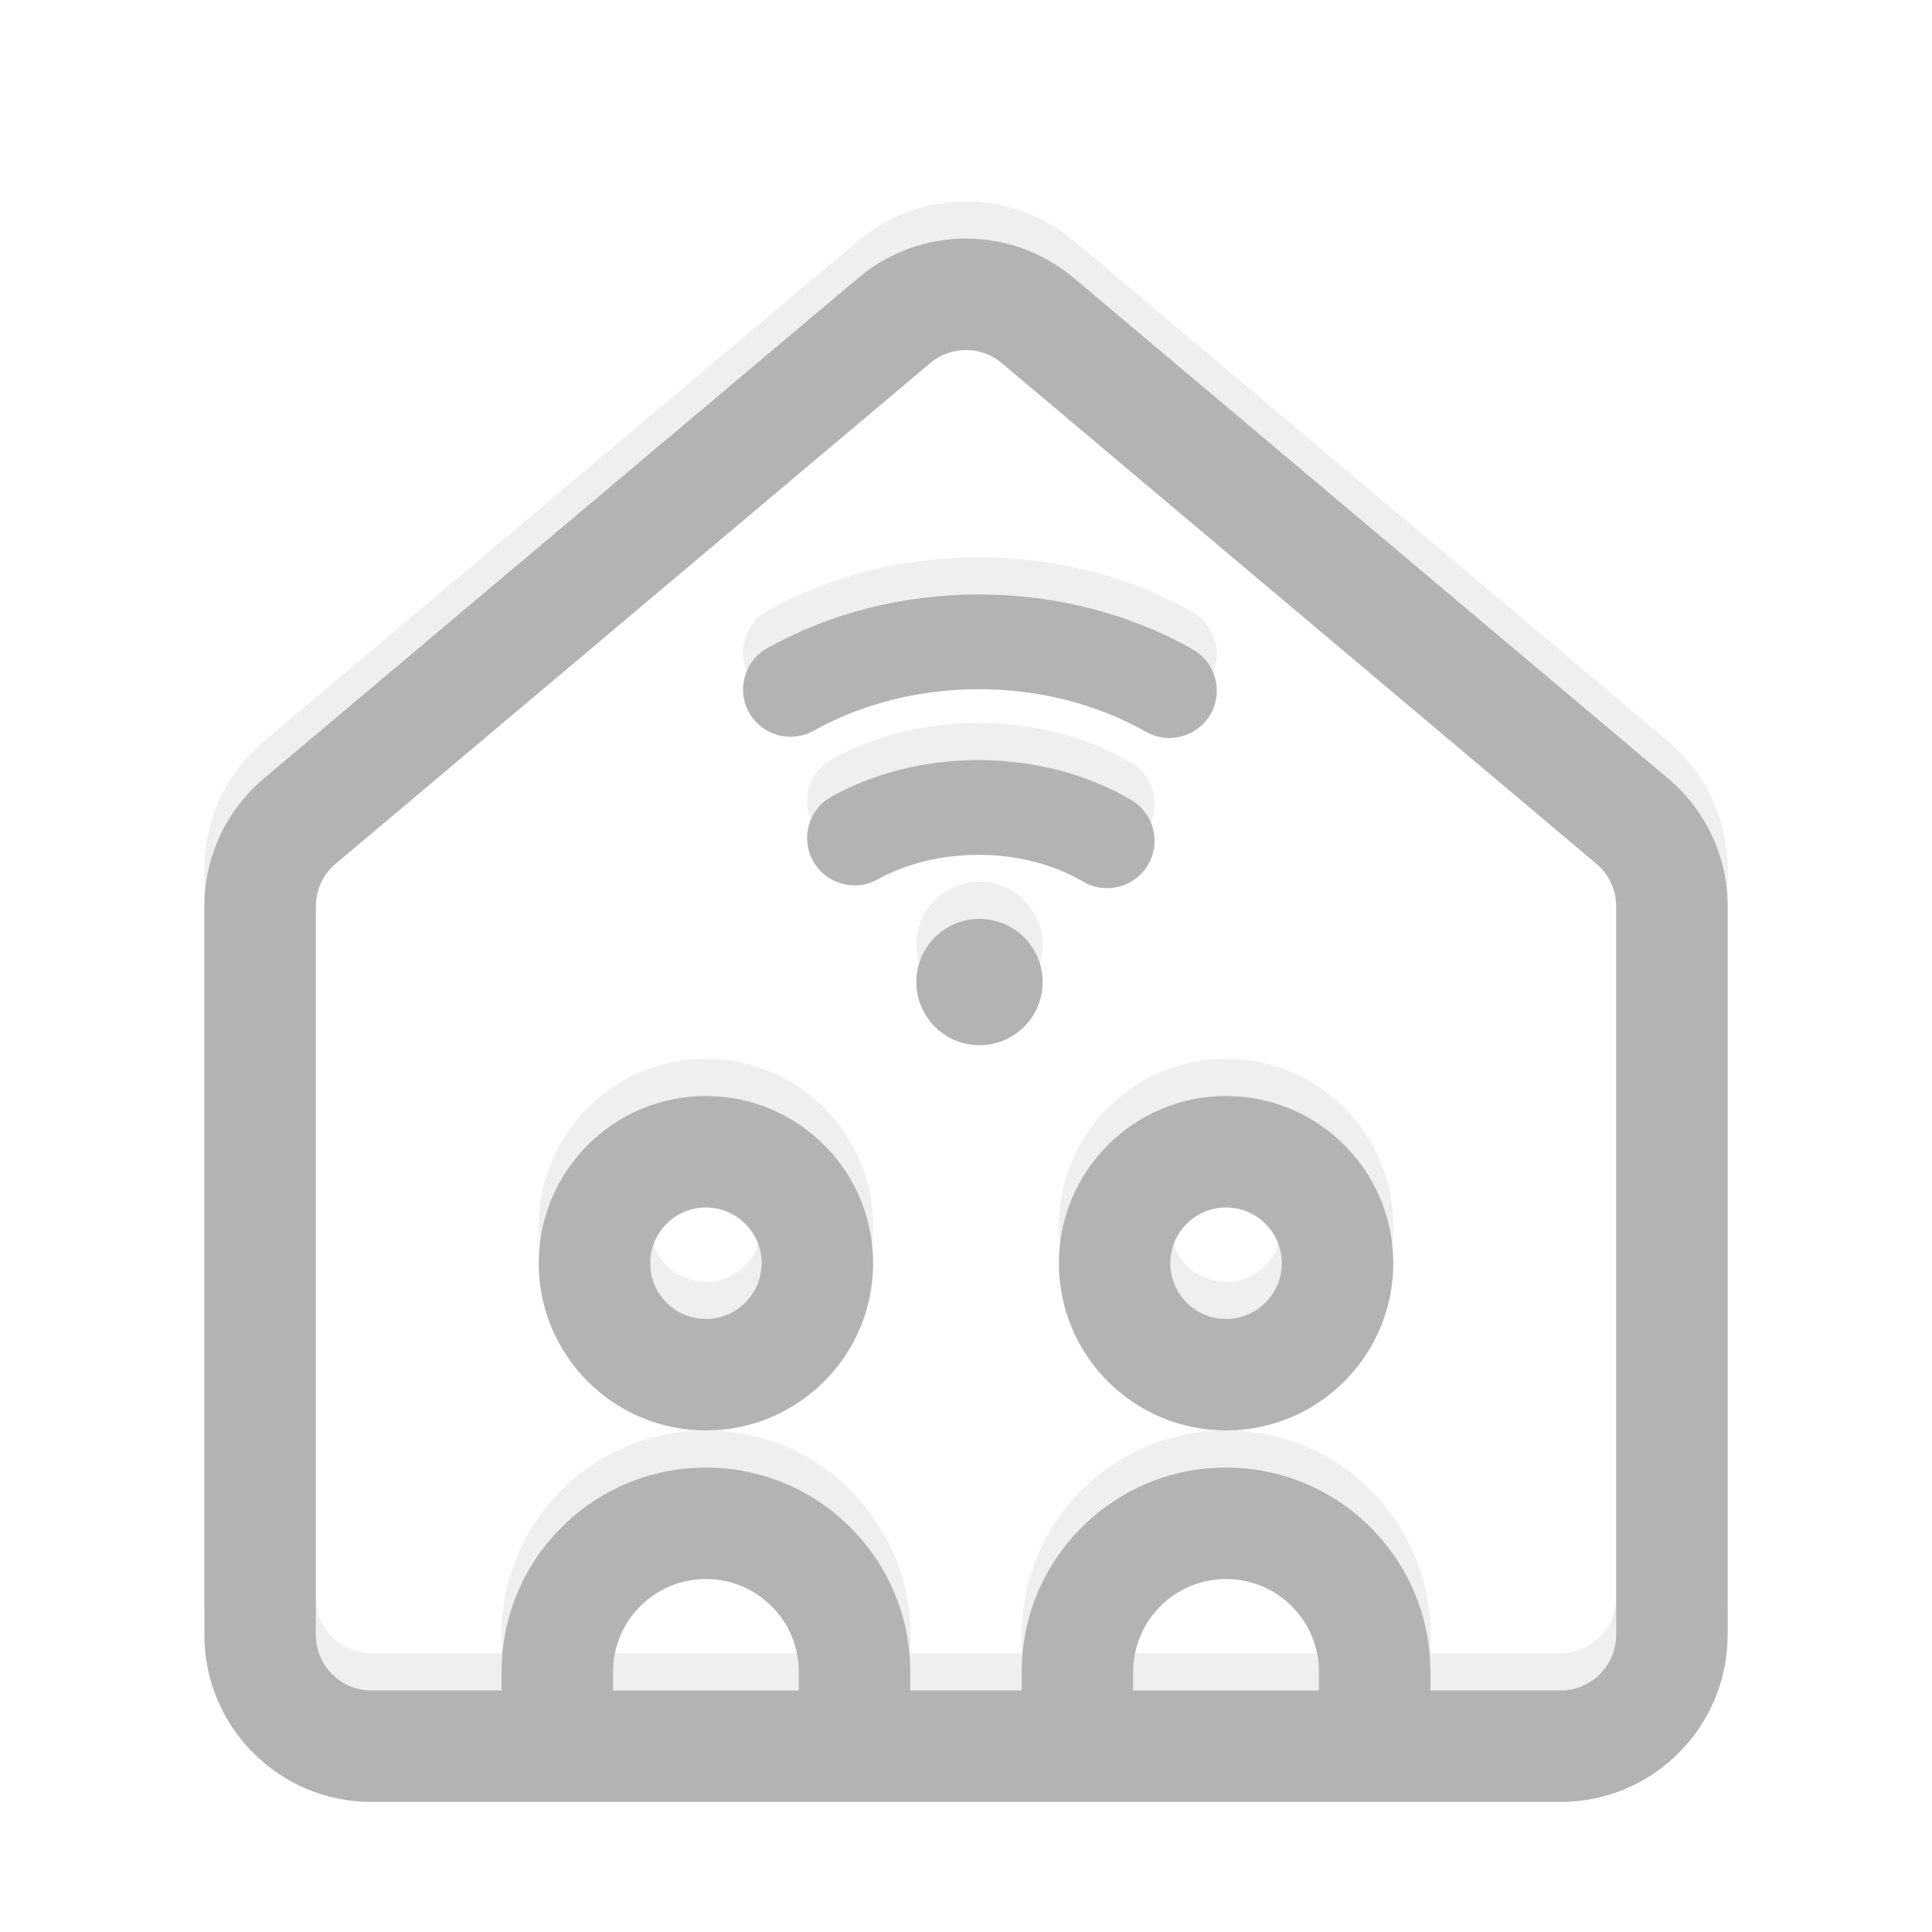 <?xml version="1.0" encoding="UTF-8"?>
<svg width="52px" height="52px" viewBox="0 0 52 52" version="1.1" xmlns="http://www.w3.org/2000/svg" xmlns:xlink="http://www.w3.org/1999/xlink">
    <title>Slice</title>
    <defs>
        <path d="M5,42.5 C2.515,42.5 0.5,40.485 0.5,38 L0.5,38 L0.5,18.396 C0.5,17.068 1.086,15.809 2.101,14.954 L2.101,14.954 L18.101,1.48 C19.776,0.069 22.224,0.069 23.899,1.48 L23.899,1.48 L39.899,14.954 C40.914,15.809 41.5,17.068 41.5,18.396 L41.5,18.396 L41.5,38 C41.5,40.485 39.485,42.5 37,42.5 L37,42.5 Z M21.966,3.775 C21.408,3.304 20.592,3.304 20.034,3.775 L20.034,3.775 L4.034,17.248 C3.695,17.533 3.5,17.953 3.5,18.396 L3.5,18.396 L3.5,38 C3.5,38.828 4.172,39.5 5,39.5 L5,39.5 L8.5,39.499 L8.5,39 C8.5,36.037 10.844,33.62 13.779,33.504 L14,33.5 C17.038,33.5 19.5,35.962 19.5,39 L19.5,39 L19.5,39.499 L22.5,39.499 L22.5,39 C22.5,36.037 24.844,33.62 27.779,33.504 L28,33.5 C31.038,33.5 33.5,35.962 33.5,39 L33.5,39 L33.5,39.499 L37,39.5 C37.78,39.5 38.42,38.905 38.493,38.144 L38.5,38 L38.5,18.396 C38.5,17.953 38.305,17.533 37.966,17.248 L37.966,17.248 Z M28,36.5 C26.619,36.5 25.5,37.619 25.5,39 L25.5,39 L25.5,39.5 L30.5,39.5 L30.5,39 C30.5,37.675 29.468,36.59 28.164,36.505 L28.164,36.505 Z M14,36.5 C12.619,36.5 11.5,37.619 11.5,39 L11.5,39 L11.5,39.5 L16.5,39.5 L16.5,39 C16.5,37.675 15.468,36.59 14.164,36.505 L14.164,36.505 Z M28,23.5 C30.485,23.5 32.5,25.515 32.5,28 C32.5,30.485 30.485,32.5 28,32.5 C25.515,32.5 23.5,30.485 23.5,28 C23.5,25.515 25.515,23.5 28,23.5 Z M14,23.5 C16.485,23.5 18.5,25.515 18.5,28 C18.5,30.485 16.485,32.5 14,32.5 C11.515,32.5 9.5,30.485 9.5,28 C9.5,25.515 11.515,23.5 14,23.5 Z M28,26.5 C27.172,26.5 26.5,27.172 26.5,28 C26.5,28.828 27.172,29.5 28,29.5 C28.828,29.5 29.5,28.828 29.5,28 C29.5,27.172 28.828,26.5 28,26.5 Z M14,26.5 C13.172,26.5 12.5,27.172 12.5,28 C12.5,28.828 13.172,29.5 14,29.5 C14.828,29.5 15.5,28.828 15.5,28 C15.5,27.172 14.828,26.5 14,26.5 Z" id="path-1"></path>
        <filter x="-4.9%" y="-4.8%" width="109.8%" height="109.5%" filterUnits="objectBoundingBox" id="filter-2">
            <feGaussianBlur stdDeviation="1.5" in="SourceAlpha" result="shadowBlurInner1"></feGaussianBlur>
            <feOffset dx="0" dy="1" in="shadowBlurInner1" result="shadowOffsetInner1"></feOffset>
            <feComposite in="shadowOffsetInner1" in2="SourceAlpha" operator="arithmetic" k2="-1" k3="1" result="shadowInnerInner1"></feComposite>
            <feColorMatrix values="0 0 0 0 0   0 0 0 0 0   0 0 0 0 0  0 0 0 0.5 0" type="matrix" in="shadowInnerInner1"></feColorMatrix>
        </filter>
        <circle id="path-3" cx="21.363" cy="20.432" r="1.7"></circle>
        <filter x="-58.8%" y="-58.8%" width="217.6%" height="217.6%" filterUnits="objectBoundingBox" id="filter-4">
            <feGaussianBlur stdDeviation="1.5" in="SourceAlpha" result="shadowBlurInner1"></feGaussianBlur>
            <feOffset dx="0" dy="1" in="shadowBlurInner1" result="shadowOffsetInner1"></feOffset>
            <feComposite in="shadowOffsetInner1" in2="SourceAlpha" operator="arithmetic" k2="-1" k3="1" result="shadowInnerInner1"></feComposite>
            <feColorMatrix values="0 0 0 0 0   0 0 0 0 0   0 0 0 0 0  0 0 0 0.5 0" type="matrix" in="shadowInnerInner1"></feColorMatrix>
        </filter>
        <path d="M21.346,10 C23.42,10 25.409,10.518 27.104,11.479 C27.716,11.826 27.932,12.604 27.585,13.217 C27.237,13.829 26.459,14.045 25.847,13.698 C24.537,12.956 22.982,12.55 21.346,12.55 C19.732,12.55 18.195,12.945 16.896,13.669 C16.281,14.012 15.504,13.791 15.161,13.176 C14.819,12.561 15.04,11.784 15.655,11.442 C17.336,10.505 19.3,10 21.346,10 Z" id="path-5"></path>
        <filter x="-15.7%" y="-51.8%" width="131.4%" height="203.5%" filterUnits="objectBoundingBox" id="filter-6">
            <feGaussianBlur stdDeviation="1.5" in="SourceAlpha" result="shadowBlurInner1"></feGaussianBlur>
            <feOffset dx="0" dy="1" in="shadowBlurInner1" result="shadowOffsetInner1"></feOffset>
            <feComposite in="shadowOffsetInner1" in2="SourceAlpha" operator="arithmetic" k2="-1" k3="1" result="shadowInnerInner1"></feComposite>
            <feColorMatrix values="0 0 0 0 0   0 0 0 0 0   0 0 0 0 0  0 0 0 0.5 0" type="matrix" in="shadowInnerInner1"></feColorMatrix>
        </filter>
        <path d="M21.334,14.458 C22.832,14.458 24.264,14.836 25.447,15.532 C26.053,15.889 26.256,16.67 25.899,17.277 C25.542,17.884 24.76,18.087 24.153,17.729 C23.369,17.268 22.383,17.008 21.334,17.008 C20.331,17.008 19.386,17.245 18.618,17.671 C18.002,18.012 17.226,17.789 16.884,17.173 C16.543,16.557 16.766,15.781 17.382,15.44 C18.533,14.802 19.904,14.458 21.334,14.458 Z" id="path-7"></path>
        <filter x="-21.4%" y="-58.0%" width="142.8%" height="216.0%" filterUnits="objectBoundingBox" id="filter-8">
            <feGaussianBlur stdDeviation="1.5" in="SourceAlpha" result="shadowBlurInner1"></feGaussianBlur>
            <feOffset dx="0" dy="1" in="shadowBlurInner1" result="shadowOffsetInner1"></feOffset>
            <feComposite in="shadowOffsetInner1" in2="SourceAlpha" operator="arithmetic" k2="-1" k3="1" result="shadowInnerInner1"></feComposite>
            <feColorMatrix values="0 0 0 0 0   0 0 0 0 0   0 0 0 0 0  0 0 0 0.5 0" type="matrix" in="shadowInnerInner1"></feColorMatrix>
        </filter>
    </defs>
    <g id="Page-1" stroke="none" stroke-width="1" fill="none" fill-rule="evenodd" opacity="0.3">
        <g id="Group" fill-rule="nonzero">
            <g id="Group-4" transform="translate(5, 5)">
                <g id="Combined-Shape">
                    <use fill="#C8C8C8" xlink:href="#path-1"></use>
                    <use fill="black" fill-opacity="1" filter="url(#filter-2)" xlink:href="#path-1"></use>
                </g>
                <g id="Oval">
                    <use fill="#C8C8C8" xlink:href="#path-3"></use>
                    <use fill="black" fill-opacity="1" filter="url(#filter-4)" xlink:href="#path-3"></use>
                </g>
                <g id="Path">
                    <use fill="#C8C8C8" xlink:href="#path-5"></use>
                    <use fill="black" fill-opacity="1" filter="url(#filter-6)" xlink:href="#path-5"></use>
                </g>
                <g id="Path">
                    <use fill="#C8C8C8" xlink:href="#path-7"></use>
                    <use fill="black" fill-opacity="1" filter="url(#filter-8)" xlink:href="#path-7"></use>
                </g>
            </g>
        </g>
    </g>
</svg>